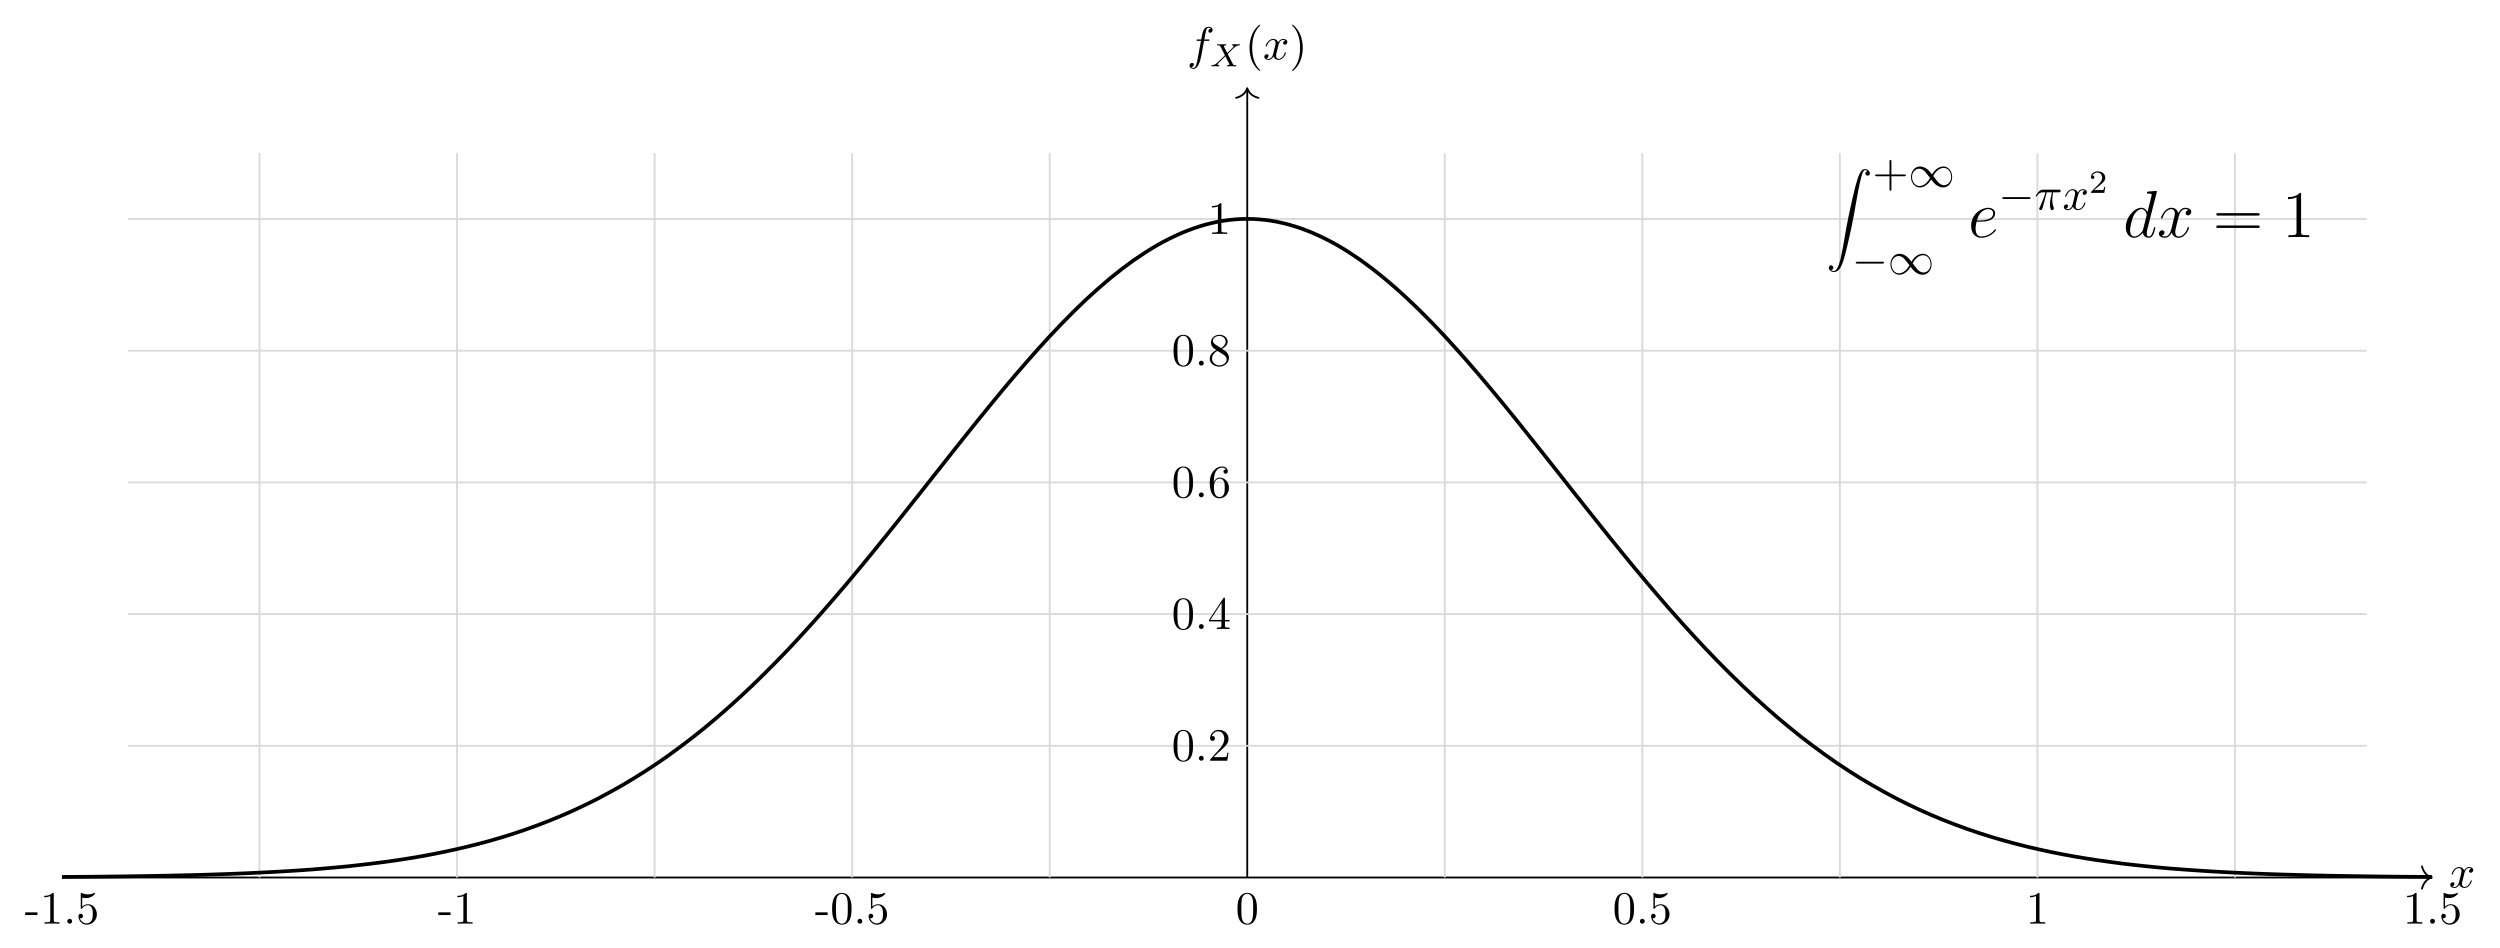 <?xml version="1.0" encoding="UTF-8"?>
<svg xmlns="http://www.w3.org/2000/svg" xmlns:xlink="http://www.w3.org/1999/xlink" width="538.101pt" height="204.127pt" viewBox="0 0 538.101 204.127">
<defs>
<g>
<g id="glyph-0-0">
<path d="M 3.328 -3.016 C 3.391 -3.266 3.625 -4.188 4.312 -4.188 C 4.359 -4.188 4.609 -4.188 4.812 -4.062 C 4.531 -4 4.344 -3.766 4.344 -3.516 C 4.344 -3.359 4.453 -3.172 4.719 -3.172 C 4.938 -3.172 5.25 -3.344 5.25 -3.75 C 5.25 -4.266 4.672 -4.406 4.328 -4.406 C 3.75 -4.406 3.406 -3.875 3.281 -3.656 C 3.031 -4.312 2.5 -4.406 2.203 -4.406 C 1.172 -4.406 0.594 -3.125 0.594 -2.875 C 0.594 -2.766 0.703 -2.766 0.719 -2.766 C 0.797 -2.766 0.828 -2.797 0.844 -2.875 C 1.188 -3.938 1.844 -4.188 2.188 -4.188 C 2.375 -4.188 2.719 -4.094 2.719 -3.516 C 2.719 -3.203 2.547 -2.547 2.188 -1.141 C 2.031 -0.531 1.672 -0.109 1.234 -0.109 C 1.172 -0.109 0.953 -0.109 0.734 -0.234 C 0.984 -0.297 1.203 -0.5 1.203 -0.781 C 1.203 -1.047 0.984 -1.125 0.844 -1.125 C 0.531 -1.125 0.297 -0.875 0.297 -0.547 C 0.297 -0.094 0.781 0.109 1.219 0.109 C 1.891 0.109 2.25 -0.594 2.266 -0.641 C 2.391 -0.281 2.75 0.109 3.344 0.109 C 4.375 0.109 4.938 -1.172 4.938 -1.422 C 4.938 -1.531 4.859 -1.531 4.828 -1.531 C 4.734 -1.531 4.719 -1.484 4.688 -1.422 C 4.359 -0.344 3.688 -0.109 3.375 -0.109 C 2.984 -0.109 2.828 -0.422 2.828 -0.766 C 2.828 -0.984 2.875 -1.203 2.984 -1.641 Z M 3.328 -3.016 "/>
</g>
<g id="glyph-0-1">
<path d="M 3.656 -3.984 L 4.516 -3.984 C 4.719 -3.984 4.812 -3.984 4.812 -4.188 C 4.812 -4.297 4.719 -4.297 4.547 -4.297 L 3.719 -4.297 L 3.922 -5.438 C 3.969 -5.641 4.109 -6.344 4.172 -6.469 C 4.25 -6.656 4.422 -6.812 4.641 -6.812 C 4.672 -6.812 4.938 -6.812 5.125 -6.625 C 4.688 -6.594 4.578 -6.234 4.578 -6.094 C 4.578 -5.859 4.766 -5.734 4.953 -5.734 C 5.219 -5.734 5.5 -5.969 5.5 -6.344 C 5.5 -6.797 5.047 -7.031 4.641 -7.031 C 4.297 -7.031 3.672 -6.844 3.375 -5.859 C 3.312 -5.656 3.281 -5.547 3.047 -4.297 L 2.359 -4.297 C 2.156 -4.297 2.047 -4.297 2.047 -4.109 C 2.047 -3.984 2.141 -3.984 2.328 -3.984 L 2.984 -3.984 L 2.25 -0.047 C 2.062 0.922 1.891 1.828 1.375 1.828 C 1.328 1.828 1.094 1.828 0.891 1.641 C 1.359 1.609 1.453 1.25 1.453 1.109 C 1.453 0.875 1.266 0.75 1.078 0.75 C 0.812 0.75 0.531 0.984 0.531 1.359 C 0.531 1.797 0.969 2.047 1.375 2.047 C 1.922 2.047 2.328 1.453 2.5 1.078 C 2.828 0.453 3.047 -0.75 3.062 -0.828 Z M 3.656 -3.984 "/>
</g>
<g id="glyph-0-2">
<path d="M 2.641 -3.719 L 3.766 -3.719 C 3.438 -2.25 3.344 -1.812 3.344 -1.141 C 3.344 -1 3.344 -0.734 3.422 -0.391 C 3.531 0.047 3.641 0.109 3.781 0.109 C 3.984 0.109 4.203 -0.062 4.203 -0.266 C 4.203 -0.328 4.203 -0.344 4.141 -0.484 C 3.844 -1.203 3.844 -1.859 3.844 -2.141 C 3.844 -2.656 3.922 -3.203 4.031 -3.719 L 5.156 -3.719 C 5.297 -3.719 5.656 -3.719 5.656 -4.062 C 5.656 -4.297 5.438 -4.297 5.25 -4.297 L 1.906 -4.297 C 1.688 -4.297 1.312 -4.297 0.875 -3.828 C 0.531 -3.438 0.266 -2.984 0.266 -2.938 C 0.266 -2.922 0.266 -2.828 0.391 -2.828 C 0.469 -2.828 0.484 -2.875 0.547 -2.953 C 1.031 -3.719 1.609 -3.719 1.812 -3.719 L 2.375 -3.719 C 2.062 -2.516 1.531 -1.312 1.109 -0.406 C 1.031 -0.25 1.031 -0.234 1.031 -0.156 C 1.031 0.031 1.188 0.109 1.312 0.109 C 1.609 0.109 1.688 -0.172 1.812 -0.531 C 1.953 -1 1.953 -1.016 2.078 -1.516 Z M 2.641 -3.719 "/>
</g>
<g id="glyph-1-0">
<path d="M 3.875 -2.656 L 4.531 -3.328 C 5.422 -4.203 5.703 -4.469 6.328 -4.516 C 6.422 -4.516 6.5 -4.516 6.5 -4.656 C 6.5 -4.734 6.422 -4.766 6.406 -4.766 C 6.203 -4.766 5.953 -4.734 5.75 -4.734 C 5.562 -4.734 5.125 -4.766 4.938 -4.766 C 4.891 -4.766 4.797 -4.734 4.797 -4.609 C 4.797 -4.594 4.797 -4.516 4.906 -4.516 C 4.969 -4.5 5.141 -4.484 5.141 -4.328 C 5.141 -4.234 5.031 -4.125 4.969 -4.047 C 4.906 -4 4.031 -3.141 3.766 -2.875 L 3.062 -4.234 C 3.047 -4.266 3.031 -4.312 3.031 -4.328 C 3.031 -4.391 3.156 -4.5 3.406 -4.516 C 3.453 -4.516 3.547 -4.516 3.547 -4.656 C 3.547 -4.672 3.547 -4.766 3.422 -4.766 C 3.281 -4.766 3.109 -4.734 2.969 -4.734 C 2.812 -4.734 2.656 -4.734 2.516 -4.734 C 2.391 -4.734 2.219 -4.734 2.094 -4.734 C 1.984 -4.75 1.828 -4.766 1.719 -4.766 C 1.688 -4.766 1.578 -4.766 1.578 -4.609 C 1.578 -4.516 1.672 -4.516 1.781 -4.516 C 2.188 -4.516 2.219 -4.438 2.281 -4.297 L 3.266 -2.375 L 2.875 -1.984 C 2.734 -1.859 2.406 -1.547 2.281 -1.422 C 1.438 -0.578 1.156 -0.281 0.516 -0.25 C 0.422 -0.25 0.344 -0.25 0.344 -0.094 C 0.344 -0.062 0.375 0 0.453 0 C 0.641 0 0.891 -0.031 1.094 -0.031 C 1.219 -0.031 1.391 -0.031 1.5 -0.016 C 1.625 -0.016 1.781 0 1.906 0 C 1.938 0 2.047 0 2.047 -0.141 C 2.047 -0.25 1.969 -0.25 1.922 -0.25 C 1.859 -0.266 1.703 -0.281 1.703 -0.422 C 1.703 -0.531 1.797 -0.625 1.953 -0.781 L 3.359 -2.172 L 4.203 -0.516 C 4.25 -0.453 4.25 -0.438 4.25 -0.422 C 4.25 -0.391 4.125 -0.266 3.875 -0.25 C 3.812 -0.25 3.734 -0.25 3.734 -0.094 C 3.734 -0.094 3.734 0 3.844 0 C 4 0 4.172 -0.016 4.312 -0.016 C 4.453 -0.016 4.625 -0.031 4.766 -0.031 C 4.891 -0.031 5.047 -0.031 5.172 -0.016 C 5.297 -0.016 5.438 0 5.547 0 C 5.594 0 5.703 0 5.703 -0.156 C 5.703 -0.25 5.609 -0.25 5.5 -0.25 C 5.094 -0.25 5.062 -0.328 5 -0.453 Z M 3.875 -2.656 "/>
</g>
<g id="glyph-2-0">
<path d="M 3.297 2.391 C 3.297 2.359 3.297 2.344 3.125 2.172 C 1.891 0.922 1.562 -0.969 1.562 -2.5 C 1.562 -4.234 1.938 -5.969 3.172 -7.203 C 3.297 -7.328 3.297 -7.344 3.297 -7.375 C 3.297 -7.453 3.266 -7.484 3.203 -7.484 C 3.094 -7.484 2.203 -6.797 1.609 -5.531 C 1.109 -4.438 0.984 -3.328 0.984 -2.5 C 0.984 -1.719 1.094 -0.516 1.641 0.625 C 2.25 1.844 3.094 2.5 3.203 2.5 C 3.266 2.5 3.297 2.469 3.297 2.391 Z M 3.297 2.391 "/>
</g>
<g id="glyph-2-1">
<path d="M 2.875 -2.5 C 2.875 -3.266 2.766 -4.469 2.219 -5.609 C 1.625 -6.828 0.766 -7.484 0.672 -7.484 C 0.609 -7.484 0.562 -7.438 0.562 -7.375 C 0.562 -7.344 0.562 -7.328 0.75 -7.141 C 1.734 -6.156 2.297 -4.578 2.297 -2.5 C 2.297 -0.781 1.938 0.969 0.703 2.219 C 0.562 2.344 0.562 2.359 0.562 2.391 C 0.562 2.453 0.609 2.5 0.672 2.5 C 0.766 2.5 1.672 1.812 2.25 0.547 C 2.766 -0.547 2.875 -1.656 2.875 -2.5 Z M 2.875 -2.5 "/>
</g>
<g id="glyph-2-2">
<path d="M 2.75 -1.859 L 2.75 -2.438 L 0.109 -2.438 L 0.109 -1.859 Z M 2.75 -1.859 "/>
</g>
<g id="glyph-2-3">
<path d="M 2.938 -6.375 C 2.938 -6.625 2.938 -6.641 2.703 -6.641 C 2.078 -6 1.203 -6 0.891 -6 L 0.891 -5.688 C 1.094 -5.688 1.672 -5.688 2.188 -5.953 L 2.188 -0.781 C 2.188 -0.422 2.156 -0.312 1.266 -0.312 L 0.953 -0.312 L 0.953 0 C 1.297 -0.031 2.156 -0.031 2.562 -0.031 C 2.953 -0.031 3.828 -0.031 4.172 0 L 4.172 -0.312 L 3.859 -0.312 C 2.953 -0.312 2.938 -0.422 2.938 -0.781 Z M 2.938 -6.375 "/>
</g>
<g id="glyph-2-4">
<path d="M 1.906 -0.531 C 1.906 -0.812 1.672 -1.062 1.391 -1.062 C 1.094 -1.062 0.859 -0.812 0.859 -0.531 C 0.859 -0.234 1.094 0 1.391 0 C 1.672 0 1.906 -0.234 1.906 -0.531 Z M 1.906 -0.531 "/>
</g>
<g id="glyph-2-5">
<path d="M 4.469 -2 C 4.469 -3.188 3.656 -4.188 2.578 -4.188 C 2.109 -4.188 1.672 -4.031 1.312 -3.672 L 1.312 -5.625 C 1.516 -5.562 1.844 -5.5 2.156 -5.5 C 3.391 -5.5 4.094 -6.406 4.094 -6.531 C 4.094 -6.594 4.062 -6.641 3.984 -6.641 C 3.984 -6.641 3.953 -6.641 3.906 -6.609 C 3.703 -6.516 3.219 -6.312 2.547 -6.312 C 2.156 -6.312 1.688 -6.391 1.219 -6.594 C 1.141 -6.625 1.125 -6.625 1.109 -6.625 C 1 -6.625 1 -6.547 1 -6.391 L 1 -3.438 C 1 -3.266 1 -3.188 1.141 -3.188 C 1.219 -3.188 1.234 -3.203 1.281 -3.266 C 1.391 -3.422 1.75 -3.969 2.562 -3.969 C 3.078 -3.969 3.328 -3.516 3.406 -3.328 C 3.562 -2.953 3.594 -2.578 3.594 -2.078 C 3.594 -1.719 3.594 -1.125 3.344 -0.703 C 3.109 -0.312 2.734 -0.062 2.281 -0.062 C 1.562 -0.062 0.984 -0.594 0.812 -1.172 C 0.844 -1.172 0.875 -1.156 0.984 -1.156 C 1.312 -1.156 1.484 -1.406 1.484 -1.641 C 1.484 -1.891 1.312 -2.141 0.984 -2.141 C 0.844 -2.141 0.5 -2.062 0.5 -1.609 C 0.5 -0.75 1.188 0.219 2.297 0.219 C 3.453 0.219 4.469 -0.734 4.469 -2 Z M 4.469 -2 "/>
</g>
<g id="glyph-2-6">
<path d="M 4.578 -3.188 C 4.578 -3.984 4.531 -4.781 4.188 -5.516 C 3.734 -6.484 2.906 -6.641 2.5 -6.641 C 1.891 -6.641 1.172 -6.375 0.75 -5.453 C 0.438 -4.766 0.391 -3.984 0.391 -3.188 C 0.391 -2.438 0.422 -1.547 0.844 -0.781 C 1.266 0.016 2 0.219 2.484 0.219 C 3.016 0.219 3.781 0.016 4.219 -0.938 C 4.531 -1.625 4.578 -2.406 4.578 -3.188 Z M 2.484 0 C 2.094 0 1.5 -0.25 1.328 -1.203 C 1.219 -1.797 1.219 -2.719 1.219 -3.312 C 1.219 -3.953 1.219 -4.609 1.297 -5.141 C 1.484 -6.328 2.234 -6.422 2.484 -6.422 C 2.812 -6.422 3.469 -6.234 3.656 -5.25 C 3.766 -4.688 3.766 -3.938 3.766 -3.312 C 3.766 -2.562 3.766 -1.891 3.656 -1.25 C 3.5 -0.297 2.938 0 2.484 0 Z M 2.484 0 "/>
</g>
<g id="glyph-2-7">
<path d="M 1.266 -0.766 L 2.328 -1.797 C 3.875 -3.172 4.469 -3.703 4.469 -4.703 C 4.469 -5.844 3.578 -6.641 2.359 -6.641 C 1.234 -6.641 0.5 -5.719 0.5 -4.828 C 0.5 -4.281 1 -4.281 1.031 -4.281 C 1.203 -4.281 1.547 -4.391 1.547 -4.812 C 1.547 -5.062 1.359 -5.328 1.016 -5.328 C 0.938 -5.328 0.922 -5.328 0.891 -5.312 C 1.109 -5.969 1.656 -6.328 2.234 -6.328 C 3.141 -6.328 3.562 -5.516 3.562 -4.703 C 3.562 -3.906 3.078 -3.125 2.516 -2.5 L 0.609 -0.375 C 0.5 -0.266 0.5 -0.234 0.5 0 L 4.203 0 L 4.469 -1.734 L 4.234 -1.734 C 4.172 -1.438 4.109 -1 4 -0.844 C 3.938 -0.766 3.281 -0.766 3.062 -0.766 Z M 1.266 -0.766 "/>
</g>
<g id="glyph-2-8">
<path d="M 2.938 -1.641 L 2.938 -0.781 C 2.938 -0.422 2.906 -0.312 2.172 -0.312 L 1.969 -0.312 L 1.969 0 C 2.375 -0.031 2.891 -0.031 3.312 -0.031 C 3.734 -0.031 4.25 -0.031 4.672 0 L 4.672 -0.312 L 4.453 -0.312 C 3.719 -0.312 3.703 -0.422 3.703 -0.781 L 3.703 -1.641 L 4.688 -1.641 L 4.688 -1.953 L 3.703 -1.953 L 3.703 -6.484 C 3.703 -6.688 3.703 -6.75 3.531 -6.75 C 3.453 -6.75 3.422 -6.75 3.344 -6.625 L 0.281 -1.953 L 0.281 -1.641 Z M 2.984 -1.953 L 0.562 -1.953 L 2.984 -5.672 Z M 2.984 -1.953 "/>
</g>
<g id="glyph-2-9">
<path d="M 1.312 -3.266 L 1.312 -3.516 C 1.312 -6.031 2.547 -6.391 3.062 -6.391 C 3.297 -6.391 3.719 -6.328 3.938 -5.984 C 3.781 -5.984 3.391 -5.984 3.391 -5.547 C 3.391 -5.234 3.625 -5.078 3.844 -5.078 C 4 -5.078 4.312 -5.172 4.312 -5.562 C 4.312 -6.156 3.875 -6.641 3.047 -6.641 C 1.766 -6.641 0.422 -5.359 0.422 -3.156 C 0.422 -0.484 1.578 0.219 2.5 0.219 C 3.609 0.219 4.562 -0.719 4.562 -2.031 C 4.562 -3.297 3.672 -4.25 2.562 -4.25 C 1.891 -4.25 1.516 -3.75 1.312 -3.266 Z M 2.5 -0.062 C 1.875 -0.062 1.578 -0.656 1.516 -0.812 C 1.328 -1.281 1.328 -2.078 1.328 -2.25 C 1.328 -3.031 1.656 -4.031 2.547 -4.031 C 2.719 -4.031 3.172 -4.031 3.484 -3.406 C 3.656 -3.047 3.656 -2.531 3.656 -2.047 C 3.656 -1.562 3.656 -1.062 3.484 -0.703 C 3.188 -0.109 2.734 -0.062 2.5 -0.062 Z M 2.5 -0.062 "/>
</g>
<g id="glyph-2-10">
<path d="M 1.625 -4.562 C 1.172 -4.859 1.125 -5.188 1.125 -5.359 C 1.125 -5.969 1.781 -6.391 2.484 -6.391 C 3.203 -6.391 3.844 -5.875 3.844 -5.156 C 3.844 -4.578 3.453 -4.109 2.859 -3.766 Z M 3.078 -3.609 C 3.797 -3.984 4.281 -4.5 4.281 -5.156 C 4.281 -6.078 3.406 -6.641 2.5 -6.641 C 1.5 -6.641 0.688 -5.906 0.688 -4.969 C 0.688 -4.797 0.703 -4.344 1.125 -3.875 C 1.234 -3.766 1.609 -3.516 1.859 -3.344 C 1.281 -3.047 0.422 -2.5 0.422 -1.5 C 0.422 -0.453 1.438 0.219 2.484 0.219 C 3.609 0.219 4.562 -0.609 4.562 -1.672 C 4.562 -2.031 4.453 -2.484 4.062 -2.906 C 3.875 -3.109 3.719 -3.203 3.078 -3.609 Z M 2.078 -3.188 L 3.312 -2.406 C 3.594 -2.219 4.062 -1.922 4.062 -1.312 C 4.062 -0.578 3.312 -0.062 2.5 -0.062 C 1.641 -0.062 0.922 -0.672 0.922 -1.5 C 0.922 -2.078 1.234 -2.719 2.078 -3.188 Z M 2.078 -3.188 "/>
</g>
<g id="glyph-2-11">
<path d="M 4.078 -2.297 L 6.859 -2.297 C 7 -2.297 7.188 -2.297 7.188 -2.5 C 7.188 -2.688 7 -2.688 6.859 -2.688 L 4.078 -2.688 L 4.078 -5.484 C 4.078 -5.625 4.078 -5.812 3.875 -5.812 C 3.672 -5.812 3.672 -5.625 3.672 -5.484 L 3.672 -2.688 L 0.891 -2.688 C 0.75 -2.688 0.562 -2.688 0.562 -2.5 C 0.562 -2.297 0.75 -2.297 0.891 -2.297 L 3.672 -2.297 L 3.672 0.5 C 3.672 0.641 3.672 0.828 3.875 0.828 C 4.078 0.828 4.078 0.641 4.078 0.5 Z M 4.078 -2.297 "/>
</g>
<g id="glyph-3-0">
<path d="M 1.031 21.703 C 1.359 21.688 1.531 21.469 1.531 21.219 C 1.531 20.891 1.281 20.719 1.047 20.719 C 0.812 20.719 0.562 20.875 0.562 21.219 C 0.562 21.734 1.062 22.156 1.672 22.156 C 3.188 22.156 3.75 19.812 4.453 16.922 C 5.219 13.781 5.875 10.594 6.406 7.391 C 6.781 5.281 7.141 3.281 7.484 2 C 7.609 1.5 7.938 0.219 8.328 0.219 C 8.641 0.219 8.891 0.406 8.938 0.453 C 8.609 0.469 8.438 0.688 8.438 0.938 C 8.438 1.266 8.688 1.422 8.906 1.422 C 9.156 1.422 9.406 1.281 9.406 0.922 C 9.406 0.391 8.859 0 8.312 0 C 7.562 0 7 1.094 6.453 3.125 C 6.422 3.234 5.062 8.234 3.969 14.75 C 3.703 16.281 3.422 17.938 3.094 19.328 C 2.906 20.062 2.453 21.938 1.641 21.938 C 1.281 21.938 1.047 21.703 1.031 21.703 Z M 1.031 21.703 "/>
</g>
<g id="glyph-4-0">
<path d="M 5.062 -2.703 C 4.531 -3.375 4.406 -3.531 4.094 -3.781 C 3.531 -4.234 2.984 -4.406 2.469 -4.406 C 1.312 -4.406 0.547 -3.312 0.547 -2.141 C 0.547 -1 1.281 0.109 2.438 0.109 C 3.578 0.109 4.406 -0.797 4.891 -1.594 C 5.438 -0.922 5.547 -0.766 5.859 -0.516 C 6.422 -0.062 6.984 0.109 7.484 0.109 C 8.656 0.109 9.406 -0.984 9.406 -2.156 C 9.406 -3.297 8.672 -4.406 7.531 -4.406 C 6.375 -4.406 5.547 -3.5 5.062 -2.703 Z M 5.328 -2.359 C 5.734 -3.078 6.469 -4.094 7.594 -4.094 C 8.656 -4.094 9.188 -3.047 9.188 -2.156 C 9.188 -1.172 8.516 -0.375 7.641 -0.375 C 7.062 -0.375 6.625 -0.781 6.406 -1 C 6.156 -1.266 5.938 -1.578 5.328 -2.359 Z M 4.641 -1.938 C 4.234 -1.219 3.484 -0.203 2.359 -0.203 C 1.312 -0.203 0.766 -1.25 0.766 -2.141 C 0.766 -3.125 1.438 -3.922 2.312 -3.922 C 2.891 -3.922 3.344 -3.516 3.547 -3.297 C 3.797 -3.031 4.031 -2.719 4.641 -1.938 Z M 4.641 -1.938 "/>
</g>
<g id="glyph-4-1">
<path d="M 6.562 -2.297 C 6.734 -2.297 6.922 -2.297 6.922 -2.5 C 6.922 -2.688 6.734 -2.688 6.562 -2.688 L 1.172 -2.688 C 1 -2.688 0.828 -2.688 0.828 -2.5 C 0.828 -2.297 1 -2.297 1.172 -2.297 Z M 6.562 -2.297 "/>
</g>
<g id="glyph-5-0">
<path d="M 2.562 -3.328 C 2.953 -3.328 3.938 -3.359 4.625 -3.609 C 5.703 -4.031 5.812 -4.859 5.812 -5.125 C 5.812 -5.75 5.266 -6.328 4.312 -6.328 C 2.812 -6.328 0.641 -4.969 0.641 -2.406 C 0.641 -0.906 1.5 0.141 2.812 0.141 C 4.766 0.141 6 -1.375 6 -1.562 C 6 -1.656 5.906 -1.719 5.859 -1.719 C 5.812 -1.719 5.797 -1.703 5.672 -1.578 C 4.75 -0.359 3.391 -0.141 2.844 -0.141 C 2.016 -0.141 1.594 -0.781 1.594 -1.844 C 1.594 -2.047 1.594 -2.406 1.812 -3.328 Z M 1.875 -3.609 C 2.5 -5.828 3.859 -6.031 4.312 -6.031 C 4.953 -6.031 5.375 -5.672 5.375 -5.125 C 5.375 -3.609 3.078 -3.609 2.484 -3.609 Z M 1.875 -3.609 "/>
</g>
<g id="glyph-5-1">
<path d="M 7.219 -9.594 C 7.234 -9.656 7.266 -9.734 7.266 -9.812 C 7.266 -9.953 7.109 -9.953 7.078 -9.953 C 7.078 -9.953 6.375 -9.891 6.297 -9.891 C 6.047 -9.875 5.844 -9.844 5.578 -9.828 C 5.219 -9.797 5.125 -9.781 5.125 -9.531 C 5.125 -9.375 5.234 -9.375 5.438 -9.375 C 6.141 -9.375 6.156 -9.25 6.156 -9.109 C 6.156 -9.016 6.125 -8.906 6.109 -8.859 L 5.234 -5.375 C 5.078 -5.75 4.688 -6.328 3.938 -6.328 C 2.328 -6.328 0.578 -4.234 0.578 -2.109 C 0.578 -0.688 1.406 0.141 2.375 0.141 C 3.172 0.141 3.844 -0.469 4.25 -0.953 C 4.391 -0.094 5.062 0.141 5.5 0.141 C 5.922 0.141 6.266 -0.109 6.531 -0.625 C 6.75 -1.125 6.953 -2 6.953 -2.047 C 6.953 -2.125 6.906 -2.188 6.812 -2.188 C 6.688 -2.188 6.672 -2.109 6.609 -1.891 C 6.391 -1.047 6.125 -0.141 5.531 -0.141 C 5.125 -0.141 5.094 -0.516 5.094 -0.797 C 5.094 -0.859 5.094 -1.156 5.188 -1.562 Z M 4.312 -1.703 C 4.25 -1.469 4.25 -1.438 4.047 -1.156 C 3.734 -0.766 3.094 -0.141 2.422 -0.141 C 1.844 -0.141 1.5 -0.672 1.5 -1.516 C 1.5 -2.312 1.953 -3.922 2.219 -4.516 C 2.719 -5.516 3.391 -6.031 3.938 -6.031 C 4.891 -6.031 5.078 -4.859 5.078 -4.75 C 5.078 -4.734 5.031 -4.547 5.016 -4.516 Z M 4.312 -1.703 "/>
</g>
<g id="glyph-5-2">
<path d="M 6.797 -5.859 C 6.344 -5.766 6.172 -5.422 6.172 -5.156 C 6.172 -4.812 6.438 -4.688 6.641 -4.688 C 7.078 -4.688 7.375 -5.062 7.375 -5.453 C 7.375 -6.047 6.688 -6.328 6.078 -6.328 C 5.203 -6.328 4.719 -5.469 4.594 -5.188 C 4.266 -6.266 3.375 -6.328 3.109 -6.328 C 1.656 -6.328 0.875 -4.453 0.875 -4.125 C 0.875 -4.078 0.938 -4 1.031 -4 C 1.141 -4 1.172 -4.094 1.203 -4.141 C 1.688 -5.734 2.656 -6.031 3.062 -6.031 C 3.719 -6.031 3.844 -5.438 3.844 -5.094 C 3.844 -4.781 3.766 -4.453 3.578 -3.766 L 3.094 -1.797 C 2.891 -0.938 2.469 -0.141 1.703 -0.141 C 1.641 -0.141 1.281 -0.141 0.969 -0.328 C 1.484 -0.438 1.609 -0.859 1.609 -1.031 C 1.609 -1.312 1.391 -1.484 1.125 -1.484 C 0.781 -1.484 0.406 -1.188 0.406 -0.734 C 0.406 -0.125 1.078 0.141 1.688 0.141 C 2.375 0.141 2.875 -0.406 3.172 -0.984 C 3.406 -0.141 4.109 0.141 4.641 0.141 C 6.109 0.141 6.891 -1.734 6.891 -2.047 C 6.891 -2.125 6.828 -2.188 6.734 -2.188 C 6.609 -2.188 6.594 -2.109 6.562 -2 C 6.172 -0.734 5.328 -0.141 4.688 -0.141 C 4.188 -0.141 3.922 -0.516 3.922 -1.109 C 3.922 -1.422 3.969 -1.656 4.203 -2.594 L 4.703 -4.547 C 4.922 -5.406 5.406 -6.031 6.062 -6.031 C 6.094 -6.031 6.5 -6.031 6.797 -5.859 Z M 6.797 -5.859 "/>
</g>
<g id="glyph-6-0">
<path d="M 3.516 -1.266 L 3.281 -1.266 C 3.266 -1.109 3.188 -0.703 3.094 -0.641 C 3.047 -0.594 2.516 -0.594 2.406 -0.594 L 1.125 -0.594 C 1.859 -1.234 2.109 -1.438 2.516 -1.766 C 3.031 -2.172 3.516 -2.609 3.516 -3.266 C 3.516 -4.109 2.781 -4.625 1.891 -4.625 C 1.031 -4.625 0.438 -4.016 0.438 -3.375 C 0.438 -3.031 0.734 -2.984 0.812 -2.984 C 0.969 -2.984 1.172 -3.109 1.172 -3.359 C 1.172 -3.484 1.125 -3.734 0.766 -3.734 C 0.984 -4.219 1.453 -4.375 1.781 -4.375 C 2.484 -4.375 2.844 -3.828 2.844 -3.266 C 2.844 -2.656 2.406 -2.188 2.188 -1.938 L 0.516 -0.266 C 0.438 -0.203 0.438 -0.188 0.438 0 L 3.312 0 Z M 3.516 -1.266 "/>
</g>
<g id="glyph-7-0">
<path d="M 9.688 -4.641 C 9.891 -4.641 10.141 -4.641 10.141 -4.906 C 10.141 -5.172 9.891 -5.172 9.688 -5.172 L 1.234 -5.172 C 1.031 -5.172 0.781 -5.172 0.781 -4.922 C 0.781 -4.641 1.016 -4.641 1.234 -4.641 Z M 9.688 -1.984 C 9.891 -1.984 10.141 -1.984 10.141 -2.234 C 10.141 -2.516 9.891 -2.516 9.688 -2.516 L 1.234 -2.516 C 1.031 -2.516 0.781 -2.516 0.781 -2.25 C 0.781 -1.984 1.016 -1.984 1.234 -1.984 Z M 9.688 -1.984 "/>
</g>
<g id="glyph-7-1">
<path d="M 4.125 -9.188 C 4.125 -9.531 4.125 -9.531 3.844 -9.531 C 3.5 -9.156 2.781 -8.625 1.312 -8.625 L 1.312 -8.203 C 1.641 -8.203 2.359 -8.203 3.141 -8.578 L 3.141 -1.109 C 3.141 -0.594 3.094 -0.422 1.844 -0.422 L 1.391 -0.422 L 1.391 0 C 1.781 -0.031 3.172 -0.031 3.641 -0.031 C 4.109 -0.031 5.5 -0.031 5.875 0 L 5.875 -0.422 L 5.438 -0.422 C 4.172 -0.422 4.125 -0.594 4.125 -1.109 Z M 4.125 -9.188 "/>
</g>
</g>
</defs>
<path fill="none" stroke-width="0.399" stroke-linecap="butt" stroke-linejoin="miter" stroke="rgb(0%, 0%, 0%)" stroke-opacity="1" stroke-miterlimit="10" d="M -255.121 -0.001 L 254.723 -0.001 " transform="matrix(1, 0, 0, -1, 268.457, 188.874)"/>
<path fill="none" stroke-width="0.399" stroke-linecap="round" stroke-linejoin="round" stroke="rgb(0%, 0%, 0%)" stroke-opacity="1" stroke-miterlimit="10" d="M -2.07 2.39 C -1.695 0.956 -0.852 0.28 -0 -0.001 C -0.852 -0.278 -1.695 -0.958 -2.07 -2.392 " transform="matrix(1, 0, 0, -1, 523.379, 188.874)"/>
<g fill="rgb(0%, 0%, 0%)" fill-opacity="1">
<use xlink:href="#glyph-0-0" x="527.094" y="191.019"/>
</g>
<path fill="none" stroke-width="0.399" stroke-linecap="butt" stroke-linejoin="miter" stroke="rgb(0%, 0%, 0%)" stroke-opacity="1" stroke-miterlimit="10" d="M 0 -0.001 L 0 169.683 " transform="matrix(1, 0, 0, -1, 268.457, 188.874)"/>
<path fill="none" stroke-width="0.399" stroke-linecap="round" stroke-linejoin="round" stroke="rgb(0%, 0%, 0%)" stroke-opacity="1" stroke-miterlimit="10" d="M -2.074 2.391 C -1.695 0.957 -0.851 0.277 0 -0 C -0.851 -0.277 -1.695 -0.957 -2.074 -2.391 " transform="matrix(0, -1, -1, 0, 268.457, 18.992)"/>
<g fill="rgb(0%, 0%, 0%)" fill-opacity="1">
<use xlink:href="#glyph-0-1" x="255.511" y="12.785"/>
</g>
<g fill="rgb(0%, 0%, 0%)" fill-opacity="1">
<use xlink:href="#glyph-1-0" x="260.388" y="14.279"/>
</g>
<g fill="rgb(0%, 0%, 0%)" fill-opacity="1">
<use xlink:href="#glyph-2-0" x="267.962" y="12.785"/>
</g>
<g fill="rgb(0%, 0%, 0%)" fill-opacity="1">
<use xlink:href="#glyph-0-0" x="271.836" y="12.785"/>
</g>
<g fill="rgb(0%, 0%, 0%)" fill-opacity="1">
<use xlink:href="#glyph-2-1" x="277.53" y="12.785"/>
</g>
<path fill="none" stroke-width="0.399" stroke-linecap="butt" stroke-linejoin="miter" stroke="rgb(84.999%, 84.999%, 84.999%)" stroke-opacity="1" stroke-miterlimit="10" d="M -212.602 -0.001 L -212.602 155.909 " transform="matrix(1, 0, 0, -1, 268.457, 188.874)"/>
<path fill="none" stroke-width="0.399" stroke-linecap="butt" stroke-linejoin="miter" stroke="rgb(84.999%, 84.999%, 84.999%)" stroke-opacity="1" stroke-miterlimit="10" d="M -170.082 -0.001 L -170.082 155.909 " transform="matrix(1, 0, 0, -1, 268.457, 188.874)"/>
<path fill="none" stroke-width="0.399" stroke-linecap="butt" stroke-linejoin="miter" stroke="rgb(84.999%, 84.999%, 84.999%)" stroke-opacity="1" stroke-miterlimit="10" d="M -127.562 -0.001 L -127.562 155.909 " transform="matrix(1, 0, 0, -1, 268.457, 188.874)"/>
<path fill="none" stroke-width="0.399" stroke-linecap="butt" stroke-linejoin="miter" stroke="rgb(84.999%, 84.999%, 84.999%)" stroke-opacity="1" stroke-miterlimit="10" d="M -85.039 -0.001 L -85.039 155.909 " transform="matrix(1, 0, 0, -1, 268.457, 188.874)"/>
<path fill="none" stroke-width="0.399" stroke-linecap="butt" stroke-linejoin="miter" stroke="rgb(84.999%, 84.999%, 84.999%)" stroke-opacity="1" stroke-miterlimit="10" d="M -42.52 -0.001 L -42.52 155.909 " transform="matrix(1, 0, 0, -1, 268.457, 188.874)"/>
<path fill="none" stroke-width="0.399" stroke-linecap="butt" stroke-linejoin="miter" stroke="rgb(84.999%, 84.999%, 84.999%)" stroke-opacity="1" stroke-miterlimit="10" d="M 42.52 -0.001 L 42.52 155.909 " transform="matrix(1, 0, 0, -1, 268.457, 188.874)"/>
<path fill="none" stroke-width="0.399" stroke-linecap="butt" stroke-linejoin="miter" stroke="rgb(84.999%, 84.999%, 84.999%)" stroke-opacity="1" stroke-miterlimit="10" d="M 85.039 -0.001 L 85.039 155.909 " transform="matrix(1, 0, 0, -1, 268.457, 188.874)"/>
<path fill="none" stroke-width="0.399" stroke-linecap="butt" stroke-linejoin="miter" stroke="rgb(84.999%, 84.999%, 84.999%)" stroke-opacity="1" stroke-miterlimit="10" d="M 127.563 -0.001 L 127.563 155.909 " transform="matrix(1, 0, 0, -1, 268.457, 188.874)"/>
<path fill="none" stroke-width="0.399" stroke-linecap="butt" stroke-linejoin="miter" stroke="rgb(84.999%, 84.999%, 84.999%)" stroke-opacity="1" stroke-miterlimit="10" d="M 170.082 -0.001 L 170.082 155.909 " transform="matrix(1, 0, 0, -1, 268.457, 188.874)"/>
<path fill="none" stroke-width="0.399" stroke-linecap="butt" stroke-linejoin="miter" stroke="rgb(84.999%, 84.999%, 84.999%)" stroke-opacity="1" stroke-miterlimit="10" d="M 212.602 -0.001 L 212.602 155.909 " transform="matrix(1, 0, 0, -1, 268.457, 188.874)"/>
<path fill="none" stroke-width="0.399" stroke-linecap="butt" stroke-linejoin="miter" stroke="rgb(84.999%, 84.999%, 84.999%)" stroke-opacity="1" stroke-miterlimit="10" d="M -240.949 28.347 L 240.949 28.347 " transform="matrix(1, 0, 0, -1, 268.457, 188.874)"/>
<path fill="none" stroke-width="0.399" stroke-linecap="butt" stroke-linejoin="miter" stroke="rgb(84.999%, 84.999%, 84.999%)" stroke-opacity="1" stroke-miterlimit="10" d="M -240.949 56.694 L 240.949 56.694 " transform="matrix(1, 0, 0, -1, 268.457, 188.874)"/>
<path fill="none" stroke-width="0.399" stroke-linecap="butt" stroke-linejoin="miter" stroke="rgb(84.999%, 84.999%, 84.999%)" stroke-opacity="1" stroke-miterlimit="10" d="M -240.949 85.042 L 240.949 85.042 " transform="matrix(1, 0, 0, -1, 268.457, 188.874)"/>
<path fill="none" stroke-width="0.399" stroke-linecap="butt" stroke-linejoin="miter" stroke="rgb(84.999%, 84.999%, 84.999%)" stroke-opacity="1" stroke-miterlimit="10" d="M -240.949 113.386 L 240.949 113.386 " transform="matrix(1, 0, 0, -1, 268.457, 188.874)"/>
<path fill="none" stroke-width="0.399" stroke-linecap="butt" stroke-linejoin="miter" stroke="rgb(84.999%, 84.999%, 84.999%)" stroke-opacity="1" stroke-miterlimit="10" d="M -240.949 141.733 L 240.949 141.733 " transform="matrix(1, 0, 0, -1, 268.457, 188.874)"/>
<g fill="rgb(0%, 0%, 0%)" fill-opacity="1">
<use xlink:href="#glyph-2-2" x="5.313" y="198.814"/>
<use xlink:href="#glyph-2-3" x="8.634" y="198.814"/>
<use xlink:href="#glyph-2-4" x="13.615" y="198.814"/>
<use xlink:href="#glyph-2-5" x="16.382" y="198.814"/>
</g>
<g fill="rgb(0%, 0%, 0%)" fill-opacity="1">
<use xlink:href="#glyph-2-2" x="94.227" y="198.814"/>
<use xlink:href="#glyph-2-3" x="97.548" y="198.814"/>
</g>
<g fill="rgb(0%, 0%, 0%)" fill-opacity="1">
<use xlink:href="#glyph-2-2" x="175.392" y="198.814"/>
<use xlink:href="#glyph-2-6" x="178.713" y="198.814"/>
<use xlink:href="#glyph-2-4" x="183.694" y="198.814"/>
<use xlink:href="#glyph-2-5" x="186.461" y="198.814"/>
</g>
<g fill="rgb(0%, 0%, 0%)" fill-opacity="1">
<use xlink:href="#glyph-2-6" x="265.966" y="198.814"/>
</g>
<g fill="rgb(0%, 0%, 0%)" fill-opacity="1">
<use xlink:href="#glyph-2-6" x="347.131" y="198.814"/>
<use xlink:href="#glyph-2-4" x="352.112" y="198.814"/>
<use xlink:href="#glyph-2-5" x="354.88" y="198.814"/>
</g>
<g fill="rgb(0%, 0%, 0%)" fill-opacity="1">
<use xlink:href="#glyph-2-3" x="436.045" y="198.814"/>
</g>
<g fill="rgb(0%, 0%, 0%)" fill-opacity="1">
<use xlink:href="#glyph-2-3" x="517.21" y="198.814"/>
<use xlink:href="#glyph-2-4" x="522.191" y="198.814"/>
<use xlink:href="#glyph-2-5" x="524.959" y="198.814"/>
</g>
<g fill="rgb(0%, 0%, 0%)" fill-opacity="1">
<use xlink:href="#glyph-2-6" x="252.207" y="163.738"/>
<use xlink:href="#glyph-2-4" x="257.188" y="163.738"/>
<use xlink:href="#glyph-2-7" x="259.956" y="163.738"/>
</g>
<g fill="rgb(0%, 0%, 0%)" fill-opacity="1">
<use xlink:href="#glyph-2-6" x="252.207" y="135.391"/>
<use xlink:href="#glyph-2-4" x="257.188" y="135.391"/>
<use xlink:href="#glyph-2-8" x="259.956" y="135.391"/>
</g>
<g fill="rgb(0%, 0%, 0%)" fill-opacity="1">
<use xlink:href="#glyph-2-6" x="252.207" y="107.045"/>
<use xlink:href="#glyph-2-4" x="257.188" y="107.045"/>
<use xlink:href="#glyph-2-9" x="259.956" y="107.045"/>
</g>
<g fill="rgb(0%, 0%, 0%)" fill-opacity="1">
<use xlink:href="#glyph-2-6" x="252.207" y="78.698"/>
<use xlink:href="#glyph-2-4" x="257.188" y="78.698"/>
<use xlink:href="#glyph-2-10" x="259.956" y="78.698"/>
</g>
<g fill="rgb(0%, 0%, 0%)" fill-opacity="1">
<use xlink:href="#glyph-2-3" x="259.956" y="50.352"/>
</g>
<path fill="none" stroke-width="0.797" stroke-linecap="butt" stroke-linejoin="miter" stroke="rgb(0%, 0%, 0%)" stroke-opacity="1" stroke-miterlimit="10" d="M -255.121 0.12 C -255.121 0.12 -253.269 0.132 -252.559 0.14 C -251.848 0.144 -250.707 0.151 -249.992 0.159 C -249.281 0.163 -248.141 0.175 -247.43 0.183 C -246.719 0.19 -245.578 0.202 -244.867 0.21 C -244.156 0.218 -243.016 0.229 -242.305 0.241 C -241.59 0.249 -240.449 0.265 -239.738 0.276 C -239.027 0.284 -237.887 0.304 -237.176 0.315 C -236.465 0.327 -235.324 0.347 -234.613 0.358 C -233.902 0.374 -232.762 0.394 -232.047 0.409 C -231.336 0.425 -230.195 0.448 -229.484 0.464 C -228.773 0.483 -227.633 0.511 -226.922 0.526 C -226.211 0.546 -225.07 0.577 -224.359 0.597 C -223.644 0.616 -222.504 0.655 -221.793 0.679 C -221.082 0.702 -219.941 0.741 -219.23 0.765 C -218.519 0.792 -217.379 0.835 -216.668 0.866 C -215.957 0.894 -214.812 0.944 -214.102 0.976 C -213.391 1.007 -212.25 1.062 -211.539 1.101 C -210.828 1.136 -209.687 1.194 -208.977 1.233 C -208.266 1.276 -207.125 1.343 -206.41 1.386 C -205.699 1.429 -204.559 1.495 -203.848 1.546 C -203.137 1.593 -201.996 1.671 -201.285 1.729 C -200.574 1.784 -199.434 1.882 -198.723 1.94 C -198.008 2.003 -196.867 2.101 -196.156 2.167 C -195.445 2.233 -194.305 2.335 -193.594 2.409 C -192.883 2.483 -191.742 2.612 -191.031 2.694 C -190.32 2.772 -189.176 2.905 -188.465 2.991 C -187.754 3.077 -186.613 3.222 -185.902 3.315 C -185.191 3.409 -184.051 3.565 -183.34 3.671 C -182.629 3.776 -181.488 3.952 -180.773 4.069 C -180.062 4.183 -178.922 4.366 -178.211 4.491 C -177.5 4.616 -176.359 4.827 -175.648 4.96 C -174.937 5.097 -173.797 5.323 -173.086 5.472 C -172.371 5.62 -171.23 5.862 -170.519 6.022 C -169.809 6.183 -168.668 6.448 -167.957 6.62 C -167.246 6.792 -166.105 7.073 -165.394 7.257 C -164.684 7.444 -163.543 7.753 -162.828 7.952 C -162.117 8.151 -160.977 8.487 -160.266 8.702 C -159.555 8.921 -158.414 9.28 -157.703 9.511 C -156.992 9.745 -155.852 10.128 -155.141 10.378 C -154.426 10.628 -153.285 11.046 -152.574 11.312 C -151.863 11.581 -150.723 12.019 -150.012 12.304 C -149.301 12.589 -148.16 13.062 -147.449 13.366 C -146.738 13.671 -145.594 14.175 -144.883 14.499 C -144.172 14.827 -143.031 15.362 -142.32 15.706 C -141.609 16.054 -140.469 16.616 -139.758 16.983 C -139.047 17.351 -137.906 17.968 -137.191 18.358 C -136.48 18.745 -135.34 19.378 -134.629 19.788 C -133.918 20.198 -132.777 20.886 -132.066 21.323 C -131.355 21.761 -130.215 22.479 -129.504 22.936 C -128.789 23.397 -127.648 24.144 -126.937 24.624 C -126.227 25.104 -125.086 25.901 -124.375 26.409 C -123.664 26.921 -122.523 27.765 -121.812 28.296 C -121.102 28.831 -119.961 29.694 -119.246 30.253 C -118.535 30.808 -117.394 31.726 -116.684 32.308 C -115.973 32.89 -114.832 33.843 -114.121 34.448 C -113.41 35.058 -112.269 36.054 -111.559 36.687 C -110.844 37.319 -109.703 38.354 -108.992 39.015 C -108.281 39.671 -107.141 40.741 -106.43 41.425 C -105.719 42.108 -104.578 43.226 -103.867 43.933 C -103.156 44.64 -102.012 45.788 -101.301 46.515 C -100.59 47.237 -99.449 48.413 -98.738 49.163 C -98.027 49.913 -96.887 51.144 -96.176 51.917 C -95.465 52.687 -94.324 53.944 -93.609 54.737 C -92.898 55.526 -91.758 56.815 -91.047 57.628 C -90.336 58.437 -89.195 59.749 -88.484 60.577 C -87.773 61.401 -86.633 62.737 -85.922 63.581 C -85.207 64.425 -84.066 65.8 -83.355 66.659 C -82.644 67.519 -81.504 68.905 -80.793 69.776 C -80.082 70.647 -78.941 72.058 -78.23 72.94 C -77.519 73.819 -76.379 75.241 -75.664 76.128 C -74.953 77.019 -73.812 78.452 -73.102 79.347 C -72.391 80.241 -71.25 81.683 -70.539 82.581 C -69.828 83.479 -68.687 84.925 -67.977 85.827 C -67.262 86.726 -66.121 88.171 -65.41 89.073 C -64.699 89.972 -63.559 91.421 -62.848 92.319 C -62.137 93.214 -60.996 94.647 -60.285 95.538 C -59.574 96.425 -58.43 97.847 -57.719 98.726 C -57.008 99.604 -55.867 101.007 -55.156 101.874 C -54.445 102.741 -53.305 104.124 -52.594 104.979 C -51.883 105.831 -50.742 107.194 -50.027 108.026 C -49.316 108.858 -48.176 110.179 -47.465 110.987 C -46.754 111.8 -45.613 113.089 -44.902 113.882 C -44.191 114.671 -43.051 115.925 -42.34 116.686 C -41.625 117.452 -40.484 118.647 -39.773 119.382 C -39.062 120.116 -37.922 121.272 -37.211 121.976 C -36.5 122.679 -35.359 123.78 -34.648 124.444 C -33.937 125.108 -32.793 126.14 -32.082 126.769 C -31.371 127.397 -30.23 128.378 -29.52 128.964 C -28.809 129.554 -27.668 130.464 -26.957 131.007 C -26.246 131.554 -25.105 132.394 -24.391 132.894 C -23.68 133.394 -22.539 134.155 -21.828 134.608 C -21.117 135.061 -19.977 135.761 -19.266 136.167 C -18.555 136.573 -17.414 137.175 -16.703 137.526 C -15.988 137.882 -14.848 138.417 -14.137 138.718 C -13.426 139.022 -12.285 139.464 -11.574 139.714 C -10.863 139.96 -9.723 140.323 -9.012 140.522 C -8.301 140.718 -7.16 140.987 -6.445 141.128 C -5.734 141.269 -4.594 141.44 -3.883 141.526 C -3.172 141.612 -2.031 141.71 -1.32 141.737 C -0.609 141.769 0.531 141.765 1.242 141.737 C 1.957 141.71 3.098 141.624 3.809 141.542 C 4.52 141.46 5.66 141.284 6.371 141.144 C 7.082 141.003 8.223 140.729 8.934 140.534 C 9.645 140.339 10.789 139.987 11.5 139.741 C 12.211 139.491 13.352 139.05 14.063 138.749 C 14.773 138.448 15.914 137.925 16.625 137.569 C 17.336 137.218 18.477 136.612 19.191 136.21 C 19.902 135.808 21.043 135.116 21.754 134.663 C 22.465 134.21 23.605 133.448 24.316 132.948 C 25.027 132.448 26.168 131.608 26.879 131.061 C 27.594 130.519 28.734 129.608 29.445 129.022 C 30.156 128.436 31.297 127.468 32.008 126.839 C 32.719 126.214 33.859 125.163 34.57 124.499 C 35.281 123.835 36.422 122.745 37.137 122.046 C 37.848 121.351 38.988 120.198 39.699 119.468 C 40.41 118.737 41.551 117.538 42.262 116.776 C 42.973 116.011 44.113 114.757 44.824 113.968 C 45.539 113.179 46.68 111.901 47.391 111.089 C 48.102 110.276 49.242 108.948 49.953 108.112 C 50.664 107.276 51.805 105.917 52.516 105.065 C 53.227 104.21 54.371 102.839 55.082 101.972 C 55.793 101.108 56.934 99.706 57.645 98.827 C 58.355 97.944 59.496 96.511 60.207 95.62 C 60.918 94.729 62.059 93.3 62.773 92.401 C 63.484 91.507 64.625 90.069 65.336 89.171 C 66.047 88.272 67.188 86.827 67.898 85.925 C 68.609 85.026 69.75 83.577 70.461 82.679 C 71.176 81.78 72.316 80.343 73.027 79.448 C 73.738 78.55 74.879 77.12 75.59 76.229 C 76.301 75.339 77.441 73.905 78.152 73.022 C 78.863 72.14 80.004 70.733 80.719 69.862 C 81.43 68.991 82.57 67.601 83.281 66.741 C 83.992 65.886 85.133 64.522 85.844 63.679 C 86.555 62.835 87.695 61.491 88.406 60.663 C 89.121 59.831 90.262 58.511 90.973 57.698 C 91.684 56.89 92.824 55.612 93.535 54.819 C 94.246 54.03 95.387 52.772 96.098 51.999 C 96.809 51.226 97.953 49.999 98.664 49.249 C 99.375 48.499 100.516 47.312 101.227 46.585 C 101.938 45.858 103.078 44.71 103.789 44.003 C 104.5 43.3 105.641 42.175 106.356 41.495 C 107.066 40.812 108.207 39.741 108.918 39.085 C 109.629 38.429 110.77 37.394 111.481 36.761 C 112.191 36.124 113.332 35.128 114.043 34.519 C 114.758 33.909 115.898 32.964 116.609 32.378 C 117.32 31.796 118.461 30.866 119.172 30.308 C 119.883 29.749 121.023 28.886 121.734 28.354 C 122.445 27.819 123.586 26.976 124.301 26.468 C 125.012 25.956 126.152 25.163 126.863 24.679 C 127.574 24.198 128.715 23.44 129.426 22.979 C 130.137 22.519 131.277 21.796 131.988 21.362 C 132.703 20.929 133.844 20.257 134.555 19.847 C 135.266 19.436 136.406 18.792 137.117 18.401 C 137.828 18.007 138.969 17.394 139.68 17.026 C 140.395 16.655 141.535 16.081 142.246 15.737 C 142.957 15.39 144.098 14.854 144.809 14.53 C 145.52 14.206 146.66 13.702 147.371 13.397 C 148.082 13.089 149.223 12.616 149.938 12.331 C 150.648 12.046 151.789 11.608 152.5 11.343 C 153.211 11.073 154.352 10.655 155.063 10.405 C 155.773 10.155 156.914 9.772 157.625 9.538 C 158.34 9.308 159.481 8.948 160.191 8.729 C 160.902 8.515 162.043 8.183 162.754 7.979 C 163.465 7.78 164.606 7.472 165.316 7.284 C 166.027 7.101 167.172 6.808 167.883 6.632 C 168.594 6.46 169.734 6.198 170.445 6.038 C 171.156 5.878 172.297 5.632 173.008 5.483 C 173.719 5.339 174.859 5.108 175.574 4.976 C 176.285 4.839 177.426 4.632 178.137 4.507 C 178.848 4.382 179.988 4.194 180.699 4.081 C 181.41 3.968 182.551 3.788 183.262 3.687 C 183.977 3.581 185.117 3.429 185.828 3.331 C 186.539 3.233 187.68 3.081 188.391 2.991 C 189.102 2.901 190.242 2.772 190.953 2.694 C 191.664 2.612 192.805 2.495 193.52 2.421 C 194.231 2.351 195.371 2.233 196.082 2.167 C 196.793 2.101 197.934 1.999 198.645 1.94 C 199.356 1.882 200.496 1.796 201.207 1.741 C 201.922 1.69 203.063 1.608 203.773 1.558 C 204.484 1.511 205.625 1.437 206.336 1.39 C 207.047 1.347 208.188 1.28 208.898 1.237 C 209.609 1.198 210.754 1.136 211.465 1.101 C 212.176 1.065 213.316 1.011 214.027 0.979 C 214.738 0.944 215.879 0.897 216.59 0.866 C 217.301 0.839 218.441 0.792 219.156 0.769 C 219.867 0.741 221.008 0.702 221.719 0.679 C 222.43 0.655 223.57 0.62 224.281 0.601 C 224.992 0.577 226.133 0.55 226.844 0.53 C 227.559 0.511 228.699 0.483 229.41 0.464 C 230.121 0.448 231.262 0.425 231.973 0.409 C 232.684 0.394 233.824 0.37 234.535 0.358 C 235.246 0.347 236.387 0.327 237.102 0.315 C 237.813 0.304 238.953 0.288 239.664 0.276 C 240.375 0.265 241.516 0.249 242.227 0.241 C 242.938 0.229 244.078 0.218 244.789 0.21 C 245.504 0.202 246.645 0.19 247.356 0.183 C 248.066 0.179 249.207 0.167 249.918 0.159 C 250.629 0.155 251.77 0.144 252.481 0.14 C 253.191 0.132 255.047 0.12 255.047 0.12 " transform="matrix(1, 0, 0, -1, 268.457, 188.874)"/>
<g fill="rgb(0%, 0%, 0%)" fill-opacity="1">
<use xlink:href="#glyph-3-0" x="393.066" y="36.39"/>
</g>
<g fill="rgb(0%, 0%, 0%)" fill-opacity="1">
<use xlink:href="#glyph-2-11" x="403.029" y="40.237"/>
</g>
<g fill="rgb(0%, 0%, 0%)" fill-opacity="1">
<use xlink:href="#glyph-4-0" x="410.778" y="40.237"/>
</g>
<g fill="rgb(0%, 0%, 0%)" fill-opacity="1">
<use xlink:href="#glyph-4-1" x="398.601" y="59.028"/>
<use xlink:href="#glyph-4-0" x="406.35" y="59.028"/>
</g>
<g fill="rgb(0%, 0%, 0%)" fill-opacity="1">
<use xlink:href="#glyph-5-0" x="423.629" y="51.046"/>
</g>
<g fill="rgb(0%, 0%, 0%)" fill-opacity="1">
<use xlink:href="#glyph-4-1" x="430.14" y="45.123"/>
</g>
<g fill="rgb(0%, 0%, 0%)" fill-opacity="1">
<use xlink:href="#glyph-0-2" x="437.889" y="45.123"/>
</g>
<g fill="rgb(0%, 0%, 0%)" fill-opacity="1">
<use xlink:href="#glyph-0-0" x="443.926" y="45.123"/>
</g>
<g fill="rgb(0%, 0%, 0%)" fill-opacity="1">
<use xlink:href="#glyph-6-0" x="449.619" y="41.508"/>
</g>
<g fill="rgb(0%, 0%, 0%)" fill-opacity="1">
<use xlink:href="#glyph-5-1" x="456.977" y="51.046"/>
<use xlink:href="#glyph-5-2" x="464.276" y="51.046"/>
</g>
<g fill="rgb(0%, 0%, 0%)" fill-opacity="1">
<use xlink:href="#glyph-7-0" x="476.247" y="51.046"/>
</g>
<g fill="rgb(0%, 0%, 0%)" fill-opacity="1">
<use xlink:href="#glyph-7-1" x="491.161" y="51.046"/>
</g>
</svg>
